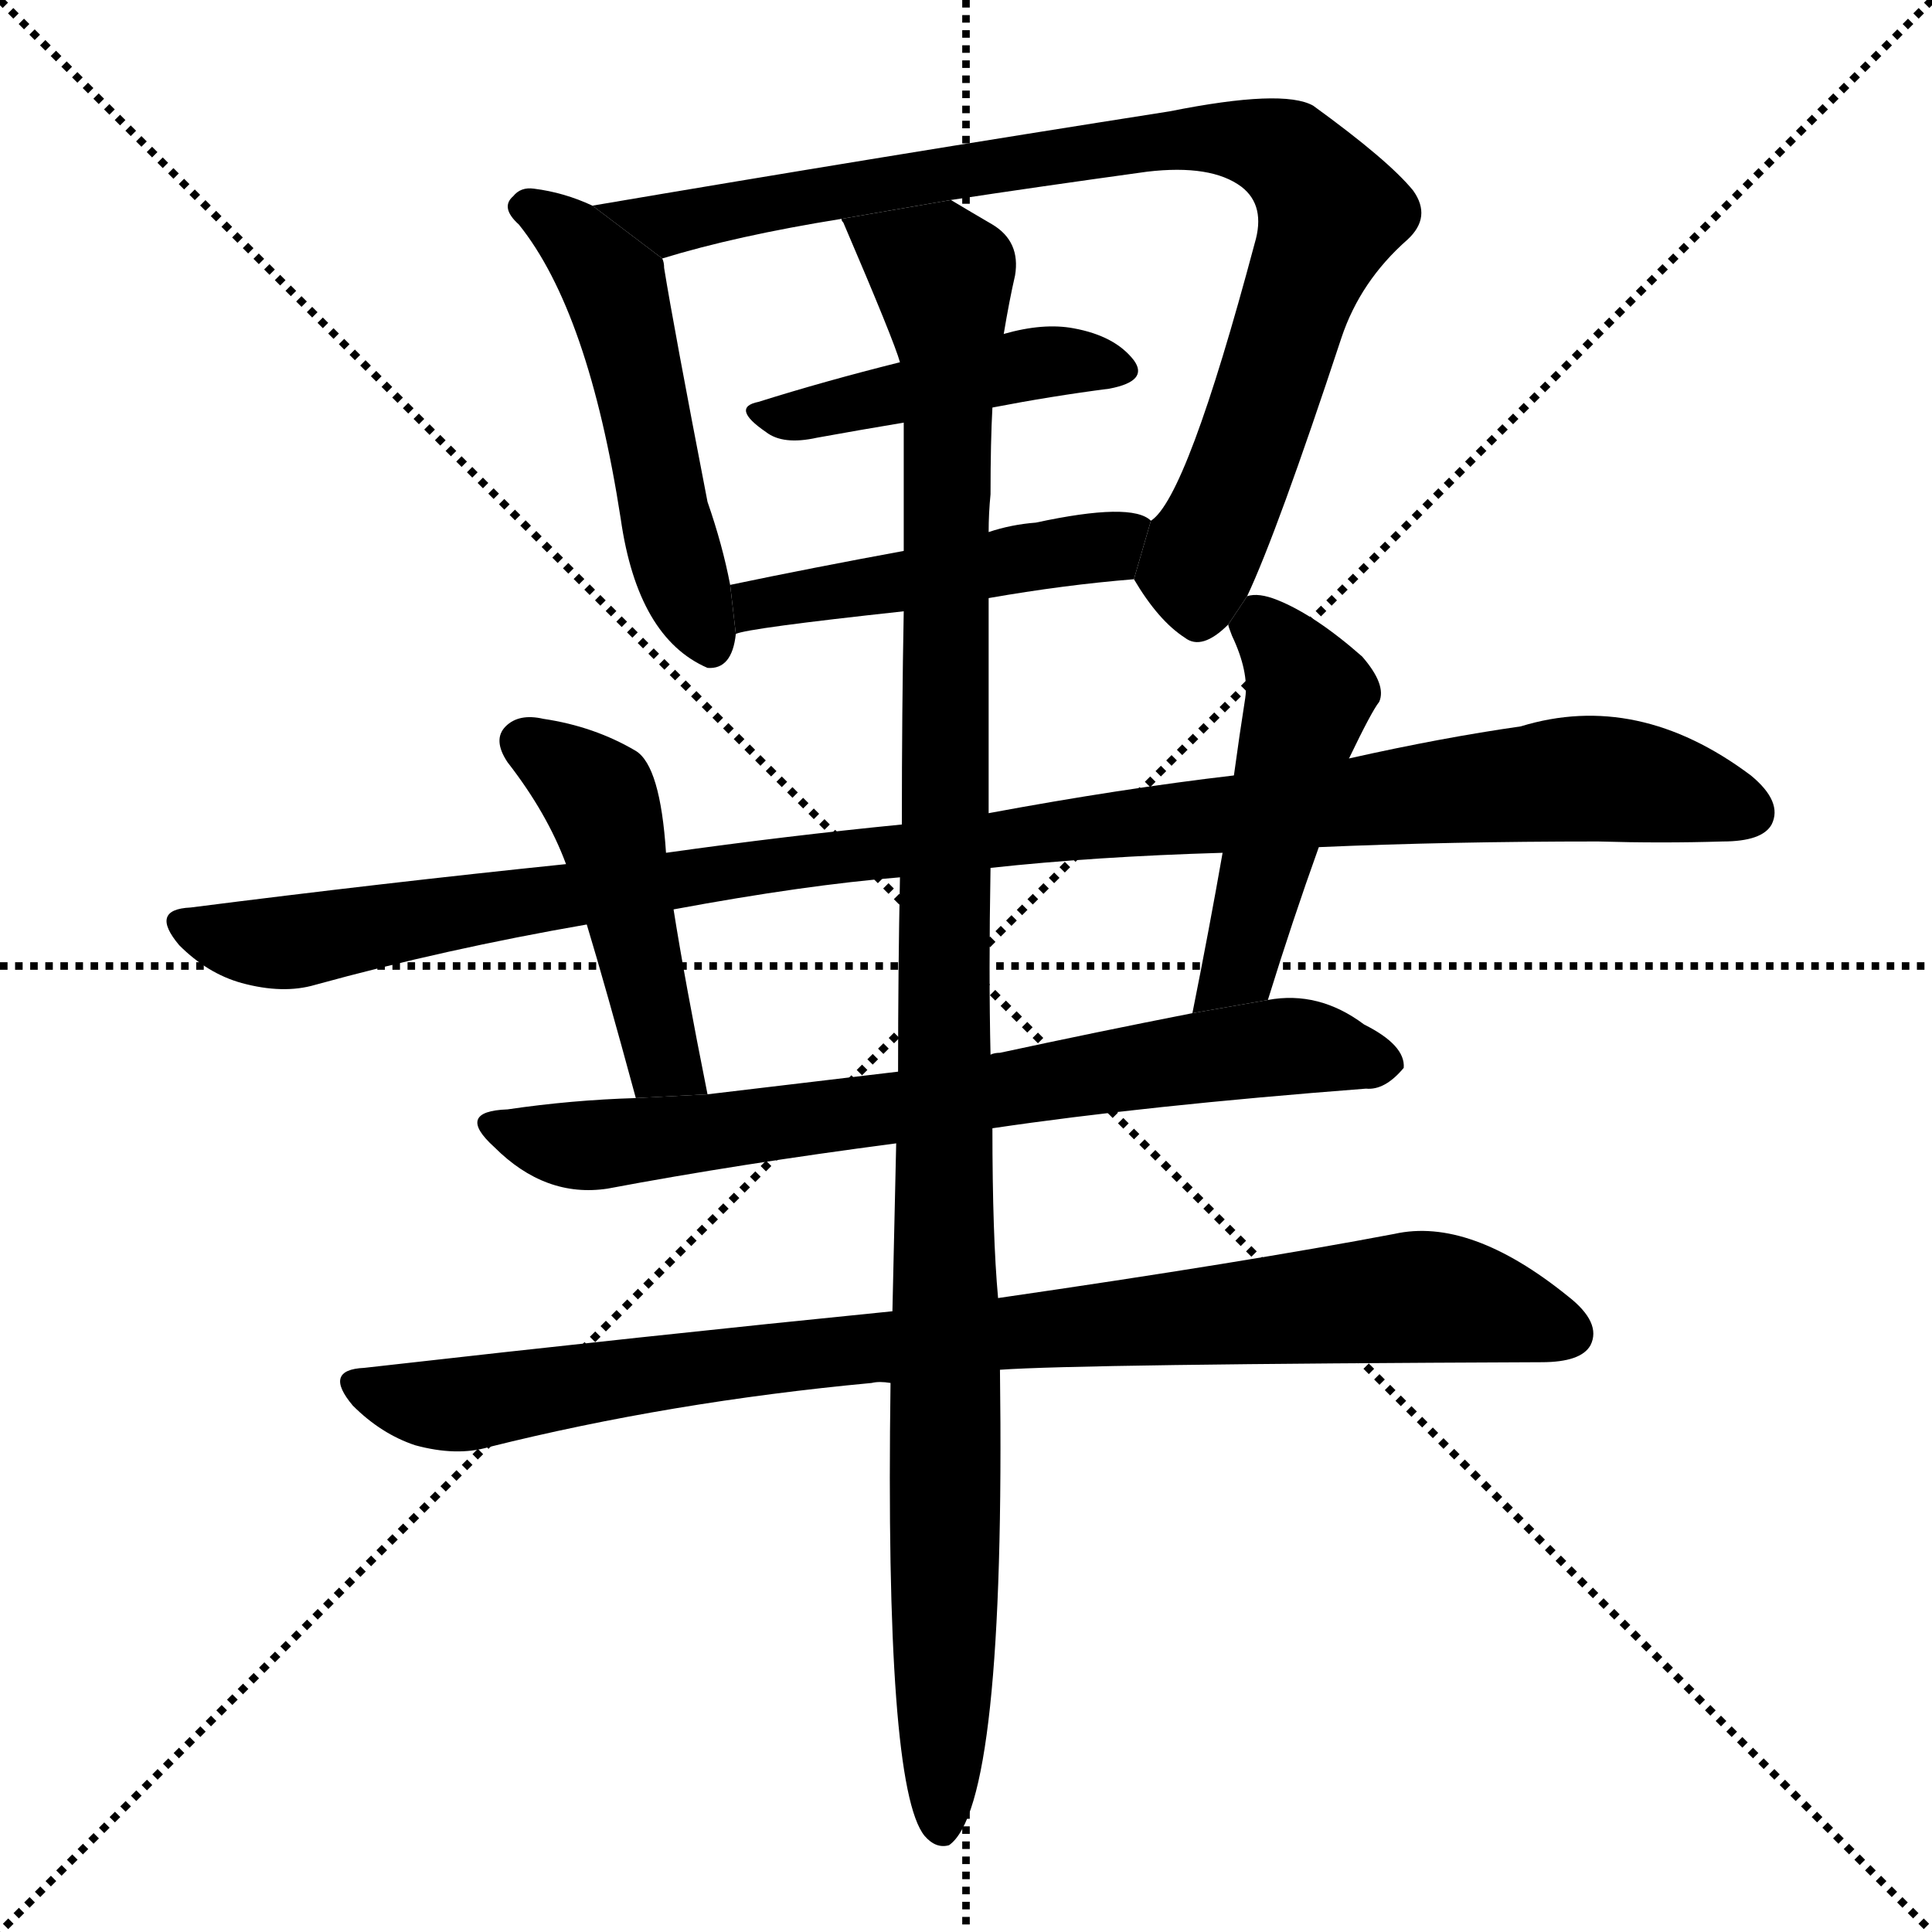 <svg version="1.1" viewBox="0 0 1024 1024" xmlns="http://www.w3.org/2000/svg">
  <g stroke="black" stroke-dasharray="1,1" stroke-width="1" transform="scale(4, 4)">
    <line x1="0" y1="0" x2="256" y2="256"></line>
    <line x1="256" y1="0" x2="0" y2="256"></line>
    <line x1="128" y1="0" x2="128" y2="256"></line>
    <line x1="0" y1="128" x2="256" y2="128"></line>
  </g>
  <g transform="scale(1, -1) translate(0, -900)">
    <style type="text/css">
      
        @keyframes keyframes0 {
          from {
            stroke: blue;
            stroke-dashoffset: 514;
            stroke-width: 128;
          }
          63% {
            animation-timing-function: step-end;
            stroke: blue;
            stroke-dashoffset: 0;
            stroke-width: 128;
          }
          to {
            stroke: black;
            stroke-width: 1024;
          }
        }
        #make-me-a-hanzi-animation-0 {
          animation: keyframes0 0.668s both;
          animation-delay: 0s;
          animation-timing-function: linear;
        }
      
        @keyframes keyframes1 {
          from {
            stroke: blue;
            stroke-dashoffset: 883;
            stroke-width: 128;
          }
          74% {
            animation-timing-function: step-end;
            stroke: blue;
            stroke-dashoffset: 0;
            stroke-width: 128;
          }
          to {
            stroke: black;
            stroke-width: 1024;
          }
        }
        #make-me-a-hanzi-animation-1 {
          animation: keyframes1 0.969s both;
          animation-delay: 0.668s;
          animation-timing-function: linear;
        }
      
        @keyframes keyframes2 {
          from {
            stroke: blue;
            stroke-dashoffset: 448;
            stroke-width: 128;
          }
          59% {
            animation-timing-function: step-end;
            stroke: blue;
            stroke-dashoffset: 0;
            stroke-width: 128;
          }
          to {
            stroke: black;
            stroke-width: 1024;
          }
        }
        #make-me-a-hanzi-animation-2 {
          animation: keyframes2 0.615s both;
          animation-delay: 1.637s;
          animation-timing-function: linear;
        }
      
        @keyframes keyframes3 {
          from {
            stroke: blue;
            stroke-dashoffset: 478;
            stroke-width: 128;
          }
          61% {
            animation-timing-function: step-end;
            stroke: blue;
            stroke-dashoffset: 0;
            stroke-width: 128;
          }
          to {
            stroke: black;
            stroke-width: 1024;
          }
        }
        #make-me-a-hanzi-animation-3 {
          animation: keyframes3 0.639s both;
          animation-delay: 2.251s;
          animation-timing-function: linear;
        }
      
        @keyframes keyframes4 {
          from {
            stroke: blue;
            stroke-dashoffset: 1094;
            stroke-width: 128;
          }
          78% {
            animation-timing-function: step-end;
            stroke: blue;
            stroke-dashoffset: 0;
            stroke-width: 128;
          }
          to {
            stroke: black;
            stroke-width: 1024;
          }
        }
        #make-me-a-hanzi-animation-4 {
          animation: keyframes4 1.14s both;
          animation-delay: 2.89s;
          animation-timing-function: linear;
        }
      
        @keyframes keyframes5 {
          from {
            stroke: blue;
            stroke-dashoffset: 467;
            stroke-width: 128;
          }
          60% {
            animation-timing-function: step-end;
            stroke: blue;
            stroke-dashoffset: 0;
            stroke-width: 128;
          }
          to {
            stroke: black;
            stroke-width: 1024;
          }
        }
        #make-me-a-hanzi-animation-5 {
          animation: keyframes5 0.63s both;
          animation-delay: 4.031s;
          animation-timing-function: linear;
        }
      
        @keyframes keyframes6 {
          from {
            stroke: blue;
            stroke-dashoffset: 484;
            stroke-width: 128;
          }
          61% {
            animation-timing-function: step-end;
            stroke: blue;
            stroke-dashoffset: 0;
            stroke-width: 128;
          }
          to {
            stroke: black;
            stroke-width: 1024;
          }
        }
        #make-me-a-hanzi-animation-6 {
          animation: keyframes6 0.644s both;
          animation-delay: 4.661s;
          animation-timing-function: linear;
        }
      
        @keyframes keyframes7 {
          from {
            stroke: blue;
            stroke-dashoffset: 732;
            stroke-width: 128;
          }
          70% {
            animation-timing-function: step-end;
            stroke: blue;
            stroke-dashoffset: 0;
            stroke-width: 128;
          }
          to {
            stroke: black;
            stroke-width: 1024;
          }
        }
        #make-me-a-hanzi-animation-7 {
          animation: keyframes7 0.846s both;
          animation-delay: 5.305s;
          animation-timing-function: linear;
        }
      
        @keyframes keyframes8 {
          from {
            stroke: blue;
            stroke-dashoffset: 904;
            stroke-width: 128;
          }
          75% {
            animation-timing-function: step-end;
            stroke: blue;
            stroke-dashoffset: 0;
            stroke-width: 128;
          }
          to {
            stroke: black;
            stroke-width: 1024;
          }
        }
        #make-me-a-hanzi-animation-8 {
          animation: keyframes8 0.986s both;
          animation-delay: 6.15s;
          animation-timing-function: linear;
        }
      
        @keyframes keyframes9 {
          from {
            stroke: blue;
            stroke-dashoffset: 1126;
            stroke-width: 128;
          }
          79% {
            animation-timing-function: step-end;
            stroke: blue;
            stroke-dashoffset: 0;
            stroke-width: 128;
          }
          to {
            stroke: black;
            stroke-width: 1024;
          }
        }
        #make-me-a-hanzi-animation-9 {
          animation: keyframes9 1.166s both;
          animation-delay: 7.136s;
          animation-timing-function: linear;
        }
      
    </style>
    
      <path d="M 314 791 Q 299 798 283 800 Q 276 801 272 796 Q 265 790 275 781 Q 312 735 329 625 Q 338 562 375 546 Q 388 545 390 564 L 387 590 Q 383 611 375 634 Q 357 727 352 758 Q 352 761 351 763 L 314 791 Z" fill="black"></path>
    
      <path d="M 661 584 Q 677 618 711 721 Q 721 751 746 773 Q 759 785 749 799 Q 736 815 696 844 Q 680 853 620 841 Q 467 817 314 791 L 351 763 Q 390 775 446 784 L 504 794 Q 550 801 608 809 Q 642 813 658 801 Q 671 791 665 771 Q 629 636 610 624 L 601 593 Q 614 571 628 562 Q 637 555 651 569 L 661 584 Z" fill="black"></path>
    
      <path d="M 526 684 Q 557 690 588 694 Q 609 698 601 709 Q 591 722 569 726 Q 553 729 532 723 L 477 708 Q 437 698 402 687 Q 387 684 406 671 Q 415 664 433 668 Q 455 672 479 676 L 526 684 Z" fill="black"></path>
    
      <path d="M 390 564 Q 396 567 479 576 L 524 583 Q 564 590 601 593 L 610 624 Q 600 634 549 623 Q 536 622 524 618 L 479 608 Q 430 599 387 590 L 390 564 Z" fill="black"></path>
    
      <path d="M 699 451 Q 768 454 847 454 Q 881 453 913 454 Q 934 454 939 463 Q 945 475 928 489 Q 868 534 806 515 Q 764 509 715 498 L 654 489 Q 594 482 524 469 L 478 463 Q 417 457 353 448 L 300 442 Q 203 432 101 419 Q 79 418 95 399 Q 110 384 128 379 Q 150 373 167 378 Q 236 397 311 410 L 357 418 Q 427 431 477 435 L 525 440 Q 580 446 648 448 L 699 451 Z" fill="black"></path>
    
      <path d="M 353 448 Q 350 494 337 502 Q 315 515 288 519 Q 275 522 268 515 Q 261 508 269 496 Q 290 469 300 442 L 311 410 Q 321 377 337 318 L 375 320 Q 363 380 357 418 L 353 448 Z" fill="black"></path>
    
      <path d="M 672 370 Q 685 412 699 451 L 715 498 Q 727 523 731 528 Q 735 537 722 552 Q 697 574 677 582 Q 667 586 661 584 L 651 569 Q 651 568 653 563 Q 662 544 660 530 Q 657 511 654 489 L 648 448 Q 641 408 632 363 L 672 370 Z" fill="black"></path>
    
      <path d="M 526 302 Q 607 314 724 323 Q 734 322 744 334 Q 745 346 723 357 Q 699 375 672 370 L 632 363 Q 581 353 530 342 Q 527 342 525 341 L 476 332 Q 425 326 375 320 L 337 318 Q 303 317 269 312 Q 241 311 262 292 Q 289 265 322 270 Q 391 283 475 294 L 526 302 Z" fill="black"></path>
    
      <path d="M 530 174 Q 572 177 817 178 Q 838 178 843 187 Q 849 199 831 213 Q 779 255 739 246 Q 660 231 529 212 L 473 205 Q 343 192 193 175 Q 171 174 187 155 Q 202 140 220 134 Q 242 128 259 133 Q 355 157 462 167 Q 466 168 472 167 L 530 174 Z" fill="black"></path>
    
      <path d="M 472 167 Q 469 -47 490 -73 Q 496 -80 503 -78 Q 533 -57 530 174 L 529 212 Q 526 245 526 302 L 525 341 Q 524 384 525 440 L 524 469 Q 524 521 524 583 L 524 618 Q 524 628 525 638 Q 525 666 526 684 L 532 723 Q 535 741 538 754 Q 541 772 526 781 Q 514 788 504 794 L 446 784 Q 446 783 447 782 Q 474 719 477 708 L 479 676 Q 479 645 479 608 L 479 576 Q 478 524 478 463 L 477 435 Q 476 386 476 332 L 475 294 Q 474 251 473 205 L 472 167 Z" fill="black"></path>
    
    
      <clipPath id="make-me-a-hanzi-clip-0">
        <path d="M 314 791 Q 299 798 283 800 Q 276 801 272 796 Q 265 790 275 781 Q 312 735 329 625 Q 338 562 375 546 Q 388 545 390 564 L 387 590 Q 383 611 375 634 Q 357 727 352 758 Q 352 761 351 763 L 314 791 Z"></path>
      </clipPath>
      <path clip-path="url(#make-me-a-hanzi-clip-0)" d="M 280 790 L 302 776 L 326 748 L 354 619 L 375 560" fill="none" id="make-me-a-hanzi-animation-0" stroke-dasharray="386 772" stroke-linecap="round"></path>
    
      <clipPath id="make-me-a-hanzi-clip-1">
        <path d="M 661 584 Q 677 618 711 721 Q 721 751 746 773 Q 759 785 749 799 Q 736 815 696 844 Q 680 853 620 841 Q 467 817 314 791 L 351 763 Q 390 775 446 784 L 504 794 Q 550 801 608 809 Q 642 813 658 801 Q 671 791 665 771 Q 629 636 610 624 L 601 593 Q 614 571 628 562 Q 637 555 651 569 L 661 584 Z"></path>
      </clipPath>
      <path clip-path="url(#make-me-a-hanzi-clip-1)" d="M 322 789 L 365 783 L 634 828 L 683 818 L 705 788 L 634 598 L 636 577" fill="none" id="make-me-a-hanzi-animation-1" stroke-dasharray="755 1510" stroke-linecap="round"></path>
    
      <clipPath id="make-me-a-hanzi-clip-2">
        <path d="M 526 684 Q 557 690 588 694 Q 609 698 601 709 Q 591 722 569 726 Q 553 729 532 723 L 477 708 Q 437 698 402 687 Q 387 684 406 671 Q 415 664 433 668 Q 455 672 479 676 L 526 684 Z"></path>
      </clipPath>
      <path clip-path="url(#make-me-a-hanzi-clip-2)" d="M 403 679 L 424 679 L 543 707 L 592 704" fill="none" id="make-me-a-hanzi-animation-2" stroke-dasharray="320 640" stroke-linecap="round"></path>
    
      <clipPath id="make-me-a-hanzi-clip-3">
        <path d="M 390 564 Q 396 567 479 576 L 524 583 Q 564 590 601 593 L 610 624 Q 600 634 549 623 Q 536 622 524 618 L 479 608 Q 430 599 387 590 L 390 564 Z"></path>
      </clipPath>
      <path clip-path="url(#make-me-a-hanzi-clip-3)" d="M 390 571 L 401 580 L 577 608 L 604 620" fill="none" id="make-me-a-hanzi-animation-3" stroke-dasharray="350 700" stroke-linecap="round"></path>
    
      <clipPath id="make-me-a-hanzi-clip-4">
        <path d="M 699 451 Q 768 454 847 454 Q 881 453 913 454 Q 934 454 939 463 Q 945 475 928 489 Q 868 534 806 515 Q 764 509 715 498 L 654 489 Q 594 482 524 469 L 478 463 Q 417 457 353 448 L 300 442 Q 203 432 101 419 Q 79 418 95 399 Q 110 384 128 379 Q 150 373 167 378 Q 236 397 311 410 L 357 418 Q 427 431 477 435 L 525 440 Q 580 446 648 448 L 699 451 Z"></path>
      </clipPath>
      <path clip-path="url(#make-me-a-hanzi-clip-4)" d="M 98 409 L 149 400 L 441 446 L 844 488 L 927 469" fill="none" id="make-me-a-hanzi-animation-4" stroke-dasharray="966 1932" stroke-linecap="round"></path>
    
      <clipPath id="make-me-a-hanzi-clip-5">
        <path d="M 353 448 Q 350 494 337 502 Q 315 515 288 519 Q 275 522 268 515 Q 261 508 269 496 Q 290 469 300 442 L 311 410 Q 321 377 337 318 L 375 320 Q 363 380 357 418 L 353 448 Z"></path>
      </clipPath>
      <path clip-path="url(#make-me-a-hanzi-clip-5)" d="M 278 506 L 318 476 L 352 339 L 368 327" fill="none" id="make-me-a-hanzi-animation-5" stroke-dasharray="339 678" stroke-linecap="round"></path>
    
      <clipPath id="make-me-a-hanzi-clip-6">
        <path d="M 672 370 Q 685 412 699 451 L 715 498 Q 727 523 731 528 Q 735 537 722 552 Q 697 574 677 582 Q 667 586 661 584 L 651 569 Q 651 568 653 563 Q 662 544 660 530 Q 657 511 654 489 L 648 448 Q 641 408 632 363 L 672 370 Z"></path>
      </clipPath>
      <path clip-path="url(#make-me-a-hanzi-clip-6)" d="M 665 576 L 694 532 L 657 387 L 638 370" fill="none" id="make-me-a-hanzi-animation-6" stroke-dasharray="356 712" stroke-linecap="round"></path>
    
      <clipPath id="make-me-a-hanzi-clip-7">
        <path d="M 526 302 Q 607 314 724 323 Q 734 322 744 334 Q 745 346 723 357 Q 699 375 672 370 L 632 363 Q 581 353 530 342 Q 527 342 525 341 L 476 332 Q 425 326 375 320 L 337 318 Q 303 317 269 312 Q 241 311 262 292 Q 289 265 322 270 Q 391 283 475 294 L 526 302 Z"></path>
      </clipPath>
      <path clip-path="url(#make-me-a-hanzi-clip-7)" d="M 263 303 L 313 293 L 688 346 L 733 336" fill="none" id="make-me-a-hanzi-animation-7" stroke-dasharray="604 1208" stroke-linecap="round"></path>
    
      <clipPath id="make-me-a-hanzi-clip-8">
        <path d="M 530 174 Q 572 177 817 178 Q 838 178 843 187 Q 849 199 831 213 Q 779 255 739 246 Q 660 231 529 212 L 473 205 Q 343 192 193 175 Q 171 174 187 155 Q 202 140 220 134 Q 242 128 259 133 Q 355 157 462 167 Q 466 168 472 167 L 530 174 Z"></path>
      </clipPath>
      <path clip-path="url(#make-me-a-hanzi-clip-8)" d="M 190 165 L 241 155 L 394 179 L 739 212 L 782 209 L 831 193" fill="none" id="make-me-a-hanzi-animation-8" stroke-dasharray="776 1552" stroke-linecap="round"></path>
    
      <clipPath id="make-me-a-hanzi-clip-9">
        <path d="M 472 167 Q 469 -47 490 -73 Q 496 -80 503 -78 Q 533 -57 530 174 L 529 212 Q 526 245 526 302 L 525 341 Q 524 384 525 440 L 524 469 Q 524 521 524 583 L 524 618 Q 524 628 525 638 Q 525 666 526 684 L 532 723 Q 535 741 538 754 Q 541 772 526 781 Q 514 788 504 794 L 446 784 Q 446 783 447 782 Q 474 719 477 708 L 479 676 Q 479 645 479 608 L 479 576 Q 478 524 478 463 L 477 435 Q 476 386 476 332 L 475 294 Q 474 251 473 205 L 472 167 Z"></path>
      </clipPath>
      <path clip-path="url(#make-me-a-hanzi-clip-9)" d="M 458 773 L 500 753 L 503 720 L 499 -70" fill="none" id="make-me-a-hanzi-animation-9" stroke-dasharray="998 1996" stroke-linecap="round"></path>
    
  </g>
</svg>
